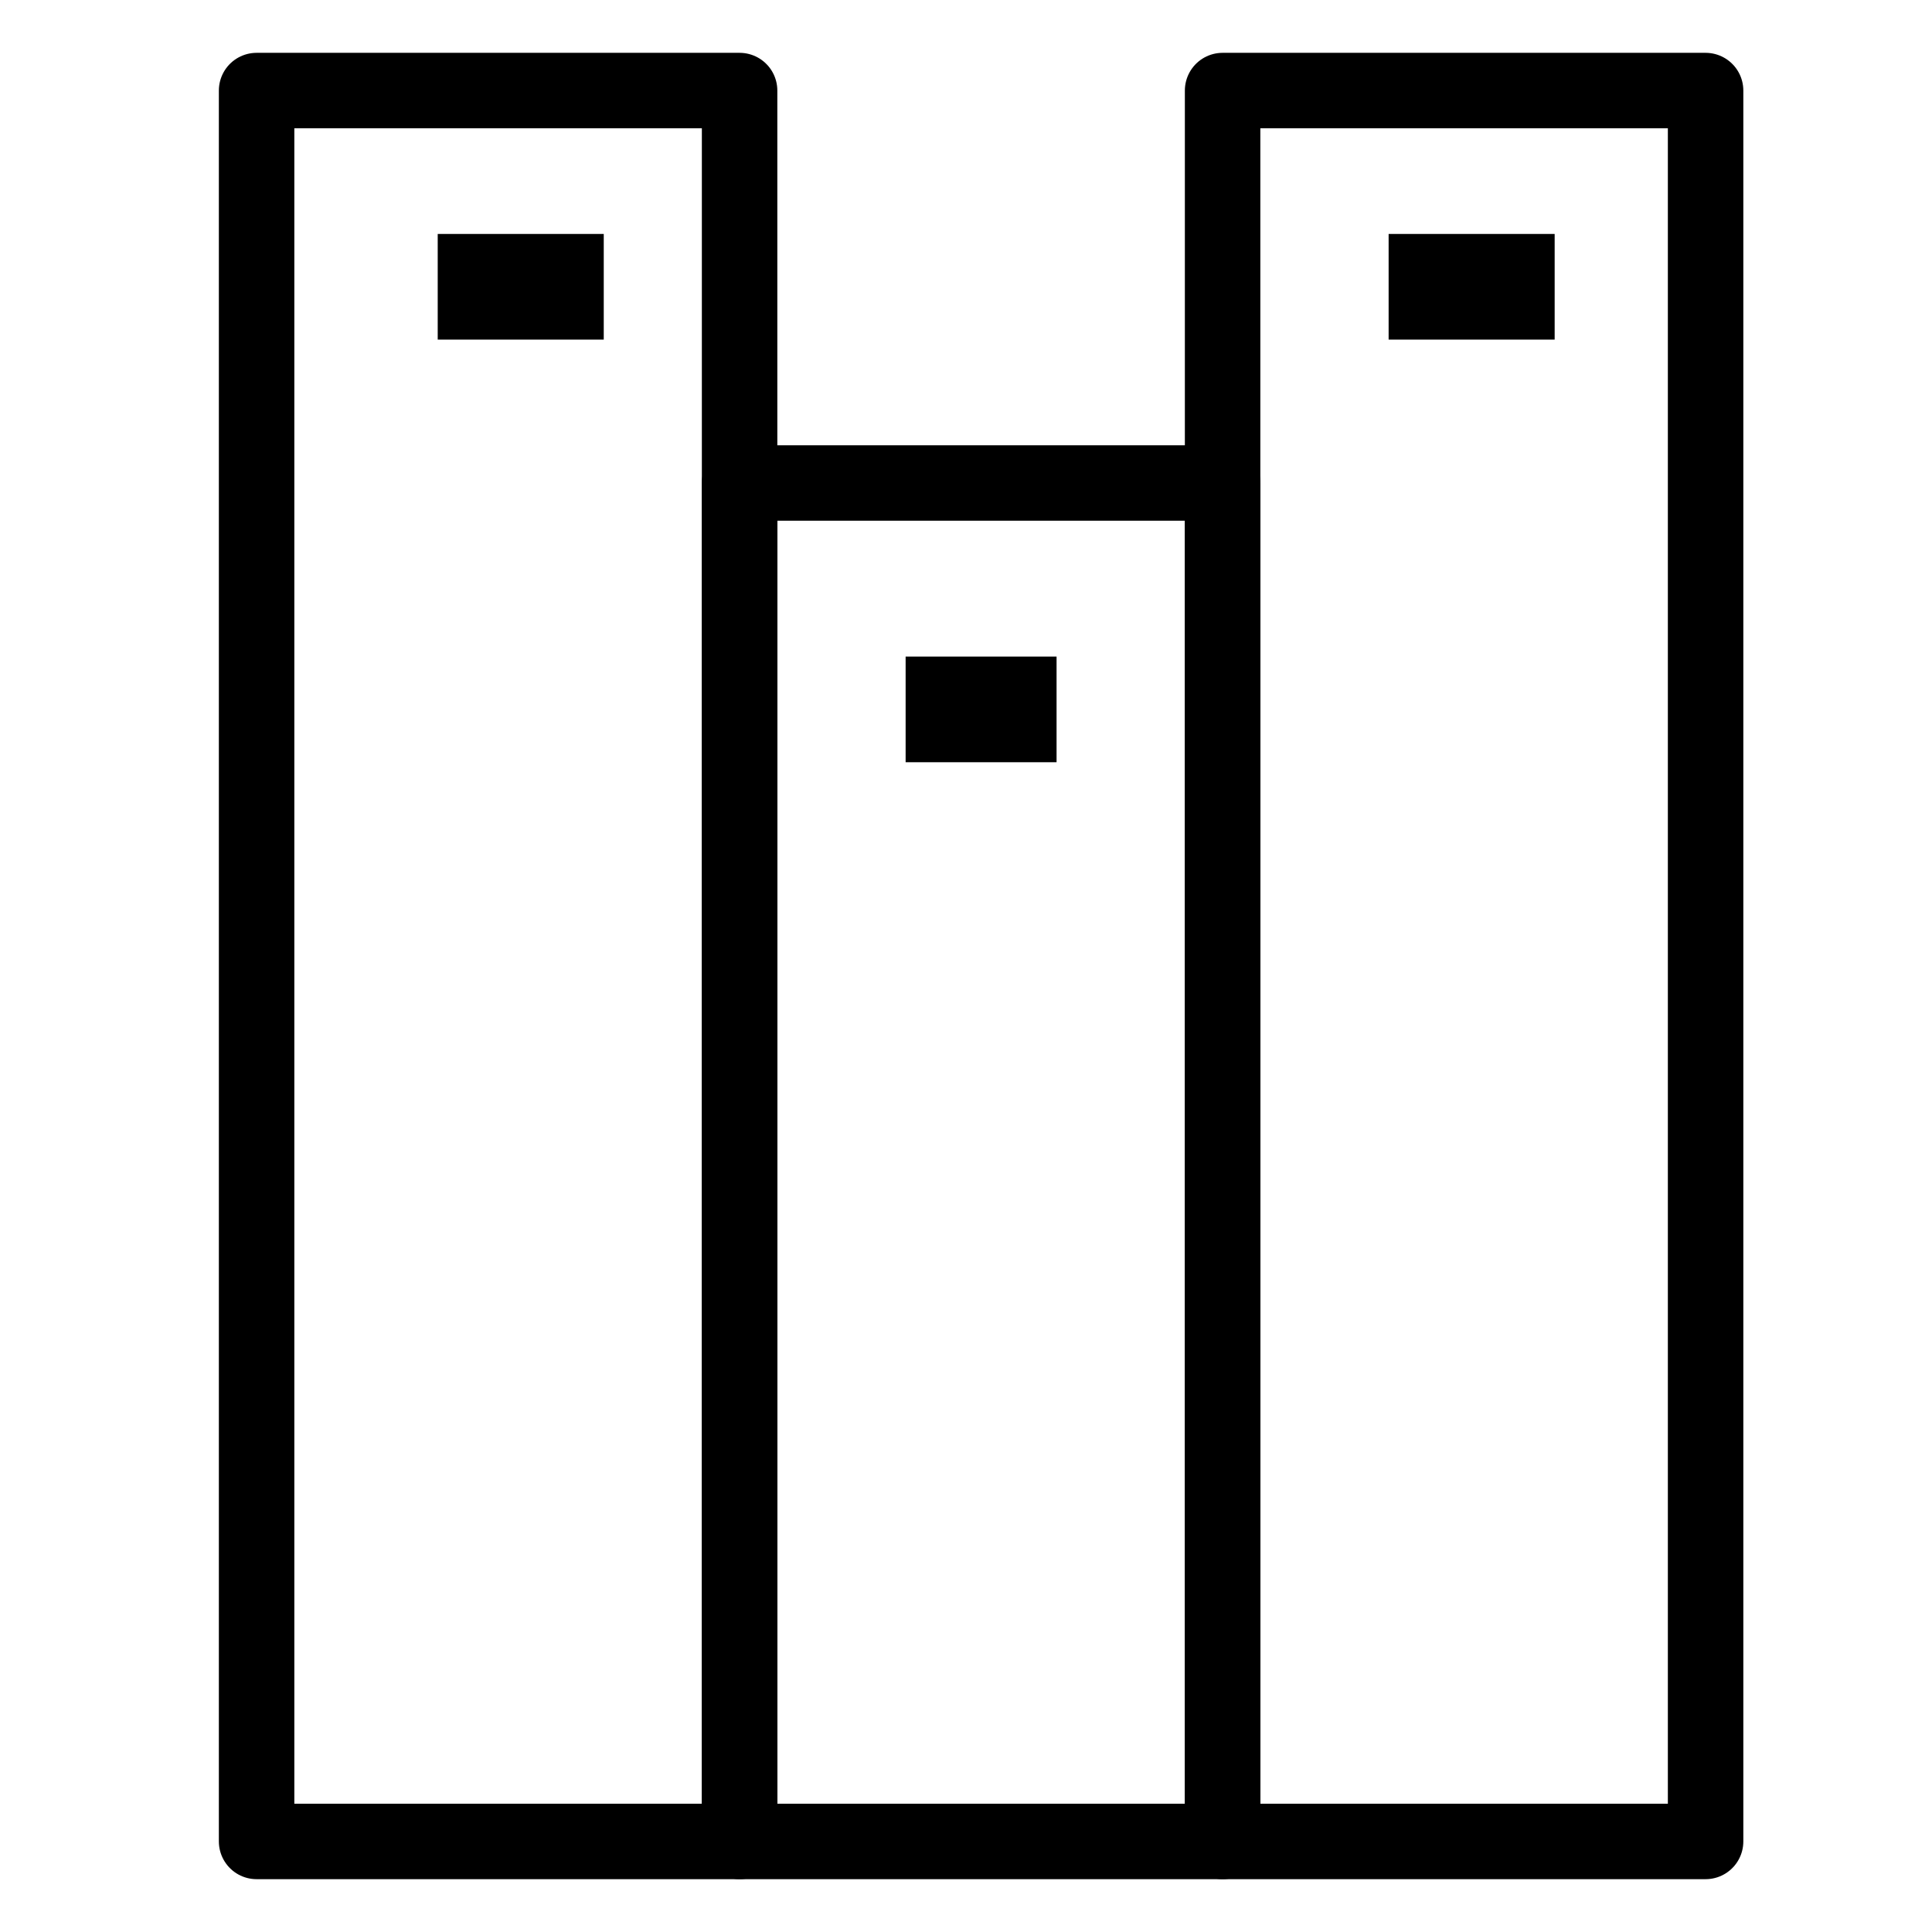 <?xml version="1.0"?>
<svg version="1.1" xmlns="http://www.w3.org/2000/svg" x="0px" y="0px" width="256px" height="256px" viewBox="0 0 256 256">
  <rect x="34" y="12" fill="none" stroke="currentColor" stroke-width="10" stroke-linejoin="round" stroke-miterlimit="10" width="64" height="232"/>
  <rect x="98" y="64" fill="none" stroke="currentColor" stroke-width="10" stroke-linejoin="round" stroke-miterlimit="10" width="64" height="180"/>
  <rect x="162" y="12" fill="none" stroke="currentColor" stroke-width="10" stroke-linejoin="round" stroke-miterlimit="10" width="64" height="232"/>
  <line fill="none" stroke="currentColor" stroke-width="14" stroke-miterlimit="10" x1="58" y1="38" x2="80" y2="38"/>
  <line fill="none" stroke="currentColor" stroke-width="14" stroke-miterlimit="10" x1="120" y1="94" x2="140" y2="94"/>
  <line fill="none" stroke="currentColor" stroke-width="14" stroke-miterlimit="10" x1="184" y1="38" x2="206" y2="38"/>
</svg>
